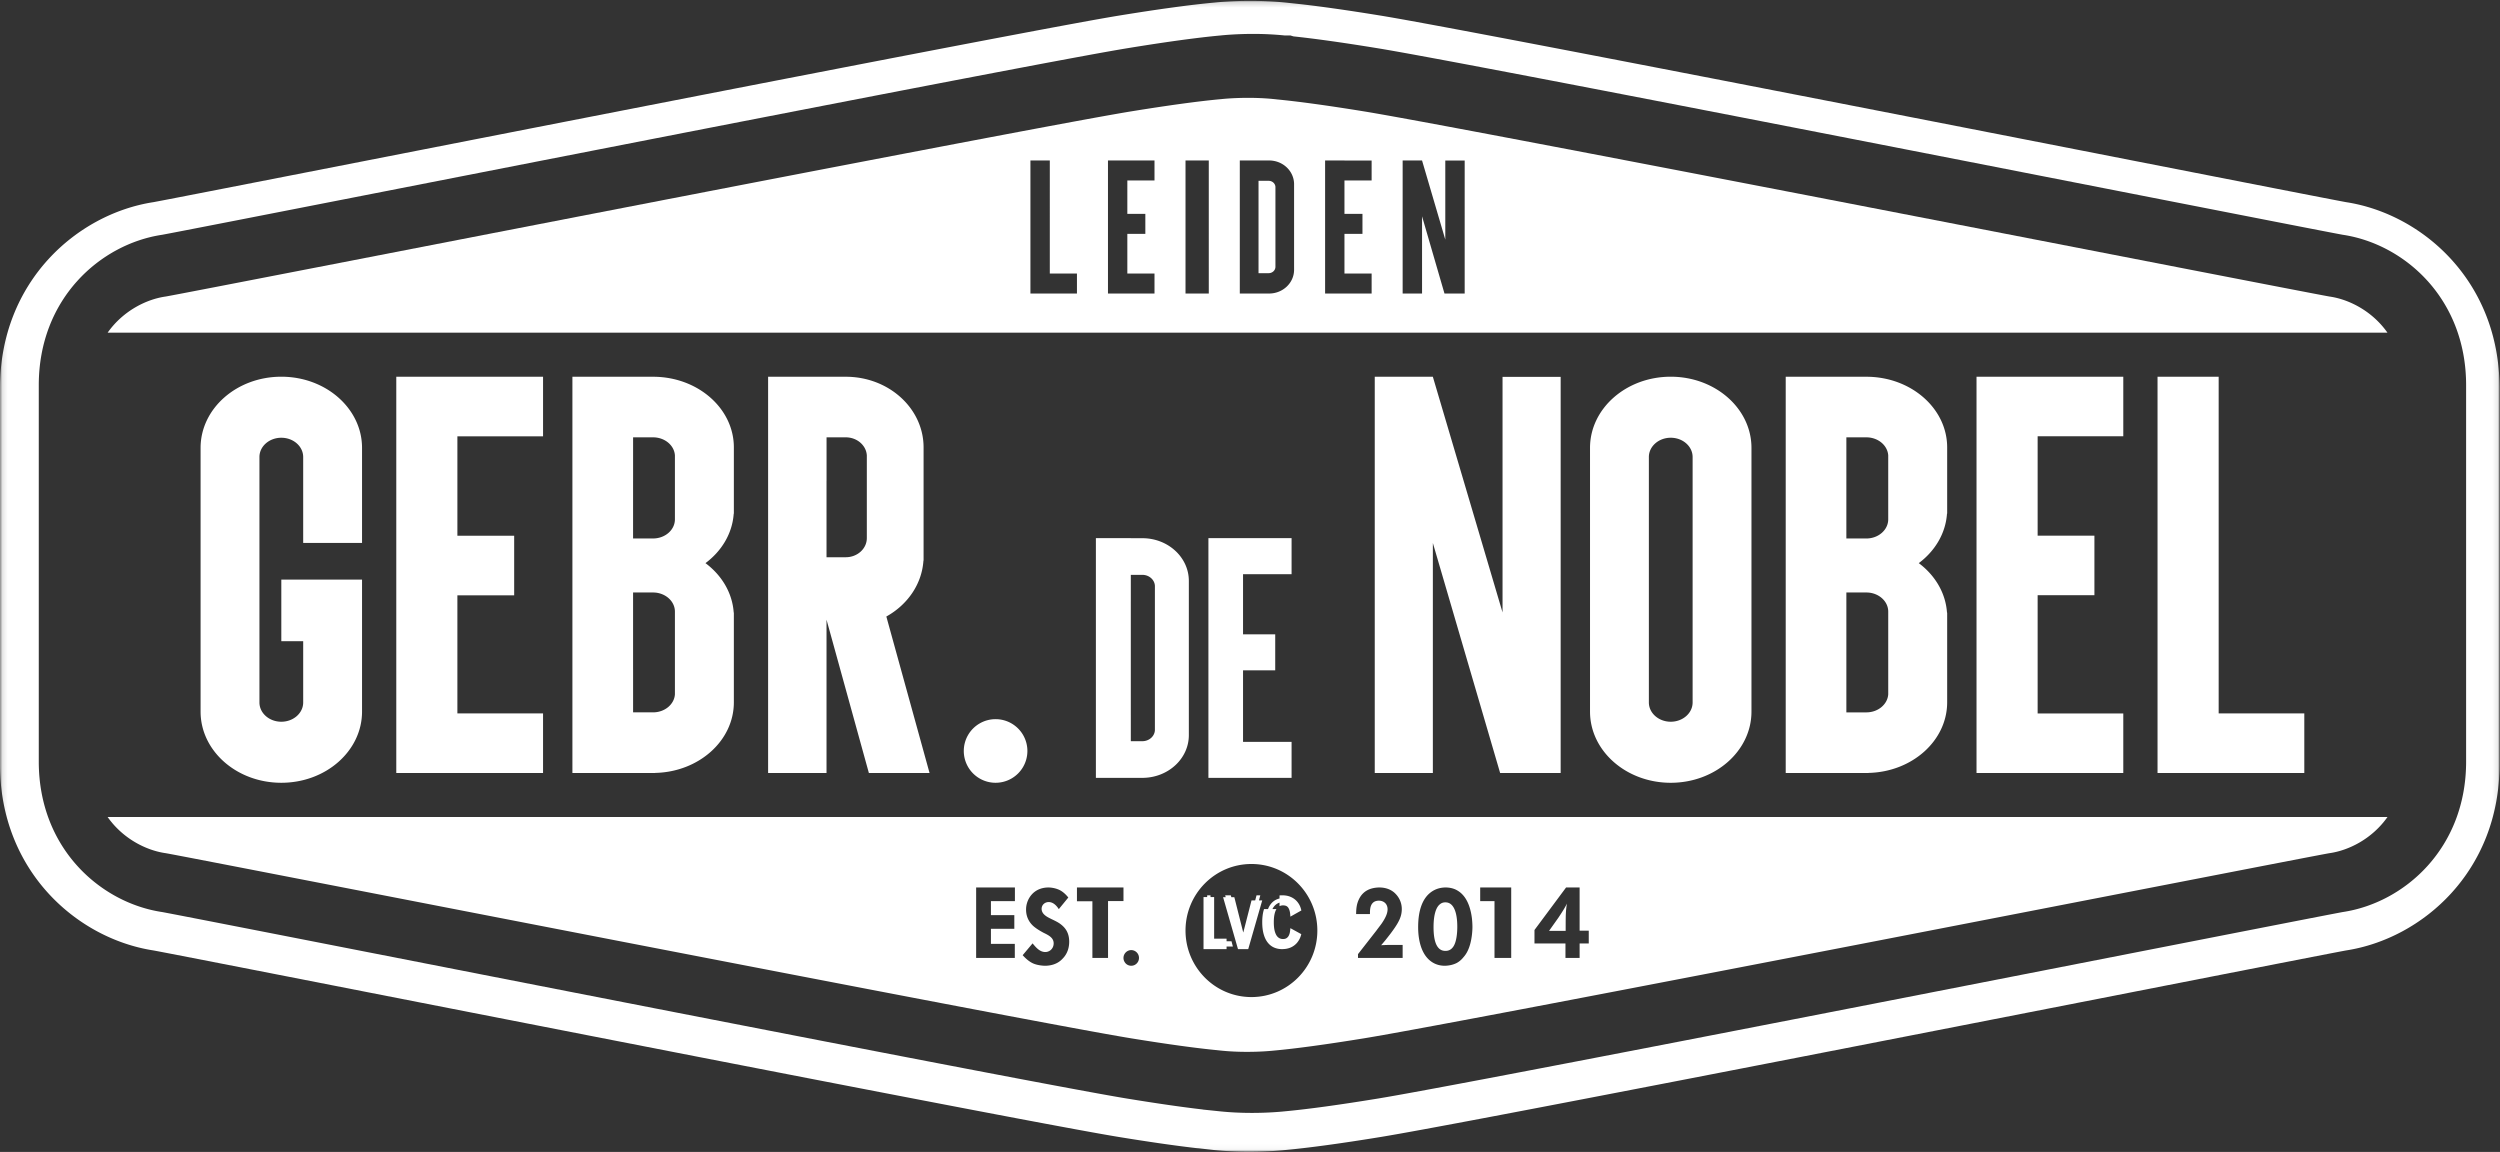 <svg xmlns="http://www.w3.org/2000/svg" xmlns:xlink="http://www.w3.org/1999/xlink" width="497" height="229" viewBox="0 0 497 229"><rect x="0" y="0" width="497" height="229" fill="#333333" stroke="none"/><defs><path id="a" d="M.123 228.964V.171h496.784v228.793z"/></defs><g fill="none" fill-rule="evenodd"><mask id="b" fill="#fff"><use xlink:href="#a"/></mask><path fill="#FFF" d="M466.397 40.188c15.184 2.338 30.51 15.763 30.51 36.973v74.811c0 21.207-15.326 34.634-30.508 36.975-3.03.558-20.183 3.917-41.832 8.156l-.603.12c-53.56 10.494-134.504 26.352-149.377 28.79-7.94 1.3-14.37 2.177-19.117 2.614-.907.096-3.611.337-7.126.337a68.84 68.84 0 0 1-7.093-.35l-3.025-.34a5.619 5.619 0 0 1-.49-.04c-4.2-.484-9.385-1.235-15.41-2.22-14.85-2.435-95.862-18.305-149.468-28.806l-.78-.154c-21.517-4.217-38.566-7.553-41.57-8.107C15.326 186.607 0 173.179 0 151.972V77.161c0-21.206 15.326-34.633 30.51-36.973 3.074-.565 21.285-4.135 42.332-8.255l.498-.099C126.802 21.362 207.593 5.535 222.322 3.121 230.255 1.826 236.685.945 241.441.51c.899-.095 3.597-.34 7.134-.34 2.378 0 4.698.112 6.9.331.057.007.115.01.174.017l1.708.183c4.503.472 10.301 1.289 17.226 2.42 14.778 2.423 95.791 18.294 149.397 28.795l.992.193c21.438 4.2 38.424 7.529 41.425 8.079zm-.635 6.49c-2.783-.505-20.415-3.961-42.615-8.31C369.57 27.87 288.612 12.007 273.953 9.603c-6.781-1.11-12.43-1.906-16.822-2.372l-.579-.176h-1.105a62.173 62.173 0 0 0-6.338-.313c-3.287 0-5.781.237-6.475.31-4.587.422-10.847 1.278-18.612 2.551-14.665 2.403-95.671 18.277-149.277 28.78-22.156 4.341-39.756 7.79-42.532 8.295-12.22 1.838-24.504 12.645-24.504 29.896v74.84c0 17.257 12.284 28.061 24.504 29.897 2.782.508 20.386 3.958 42.548 8.3 53.598 10.503 134.596 26.374 149.261 28.779 5.917.967 10.973 1.698 15.08 2.175l-.016.012 3.441.358c2.02.209 4.153.312 6.353.312 3.285 0 5.777-.237 6.466-.308 4.59-.421 10.85-1.28 18.61-2.55 14.656-2.404 95.608-18.265 149.175-28.762 22.208-4.35 39.844-7.806 42.63-8.316 12.219-1.836 24.503-12.64 24.503-29.896v-74.84c0-17.254-12.284-28.06-24.502-29.897z" mask="url(#b)"/><path fill="#FFF" d="M474.63 66.137H21.397c3.112-4.412 7.811-6.67 11.547-7.188 7.358-1.297 170.94-33.392 191.948-36.81 7.636-1.239 13.6-2.046 17.904-2.435 0 0 5.316-.604 11.06.059l.013.004c4.249.408 9.988 1.19 17.268 2.373 21.004 3.417 184.586 35.512 191.946 36.809 3.738.517 8.438 2.776 11.547 7.188zM208.702 31.901h-3.853v26.455h9.25v-3.98h-5.397V31.902zm15.413 0h-3.85v26.455h9.25v-3.973h-5.4v-7.885h3.58v-3.98h-3.58V35.88h5.4v-3.976h-5.4v-.002zm11.566 26.455h4.625V31.901h-4.625v26.455zm31.597-26.455h-3.848v26.455h9.25v-3.98h-5.402v-7.883h3.58v-3.976h-3.58V35.88h5.401v-3.973h-5.4V31.9zm20.046.01v15.725l-4.62-15.726v-.01h-3.858v26.455h3.858V43l4.46 15.357h4.015V31.912h-3.855zm-33.768 5.242v15.984h-.004c-.056.656-.634 1.17-1.34 1.17h-2.017V35.948h2.018c.705 0 1.283.513 1.34 1.167h.003v.037zm-1.232-5.25v-.002h-5.852v26.455h5.949v-.004c2.673-.062 4.827-2.138 4.842-4.694V36.522c-.058-2.553-2.245-4.608-4.94-4.619zM21.397 162.425H474.63c-3.11 4.411-7.809 6.668-11.547 7.188-7.36 1.297-170.942 33.392-191.945 36.809-7.638 1.24-13.602 2.049-17.902 2.436 0 0-5.317.604-11.06-.059-.007 0-.01 0-.017-.004-4.25-.406-9.99-1.19-17.266-2.373-21.007-3.417-184.589-35.512-191.947-36.809-3.738-.52-8.437-2.777-11.549-7.188zm180.368 14.005h-7.708v14.006h7.687v-2.795h-4.747v-2.998h4.651v-2.717h-4.65v-2.776h4.767v-2.72zm60.123 8.563c0-7.308-5.864-13.231-13.101-13.231-7.238 0-13.106 5.923-13.106 13.231 0 7.302 5.868 13.223 13.106 13.223 7.237 0 13.101-5.92 13.101-13.223zm-51.398-4.258l1.892-2.31c-.21-.252-.81-1.009-1.697-1.469-.928-.464-1.933-.526-2.24-.526-.676 0-2.57.103-3.765 1.972a4.523 4.523 0 0 0-.697 2.436c0 1.848 1.025 2.9 1.507 3.32.6.504 1.276.902 1.97 1.278.521.255 1.408.653 1.776 1.264.155.253.232.52.232.841 0 1.007-.773 1.722-1.662 1.722-1.12 0-1.892-.95-2.529-1.722l-1.97 2.35c.232.253 1.101 1.239 2.183 1.682.928.376 2.01.419 2.298.419.368 0 1.487-.043 2.49-.631.483-.274.831-.629.965-.777.482-.48 1.314-1.533 1.314-3.379 0-1.769-.793-2.671-1.314-3.152-.54-.482-.926-.734-2.22-1.343-.657-.338-1.929-.862-1.95-2.015 0-.84.676-1.367 1.41-1.367 1.14 0 1.852 1.174 2.007 1.407zm12.858-4.305h-9.25v2.74h3.07v11.266h3.11v-11.309h3.07v-2.697zm0 14.007c0 .578.305.94.45 1.101.284.29.68.454 1.093.454.844 0 1.54-.69 1.54-1.555a1.55 1.55 0 0 0-1.54-1.558c-.825 0-1.543.69-1.543 1.558zm55.498-2.584h-2.449c-.602 0-1.224.02-1.829.058.302-.349.586-.68.885-1.047.342-.43.68-.859 1.017-1.302 1.66-2.214 2.188-3.344 2.207-4.82 0-1.825-1.038-2.895-1.526-3.324-1.132-.95-2.47-.988-2.941-.988-.605 0-1.035.095-1.263.139-1.733.386-2.449 1.51-2.767 2.153-.492 1.01-.567 1.885-.584 2.993h2.75c0-.819 0-1.846.772-2.392.282-.192.66-.27.997-.27.983 0 1.735.642 1.735 1.709 0 .722-.322 1.596-1.188 2.855-.341.469-.696.912-1.034 1.381l-3.658 4.684v.754h8.876v-2.583zm7.388-8.068c-.81.656-1.245 2.224-1.245 4.542 0 2.028.332 3.338.915 4.037.517.628 1.12.67 1.457.67.37 0 1.059-.062 1.598-.907.621-.974.75-2.742.75-3.886 0-2.888-.728-4.875-2.374-4.854-.228 0-.667.02-1.1.398zm3.515-2.742c1.267.74 2.474 2.323 2.872 5.531.061.572.1 1.164.1 1.753 0 .465-.064 2.809-.89 4.58a5.32 5.32 0 0 1-.92 1.418c-.185.234-.643.76-1.367 1.142a5.118 5.118 0 0 1-1.084.379c-.208.04-.686.146-1.25.146-1.827 0-3.284-.949-4.176-2.553-1.105-1.987-1.105-4.52-1.105-5.133 0-3.57.98-5.49 2.08-6.549.542-.503 1.581-1.305 3.352-1.327.37 0 1.41.022 2.388.613zm10.68-.613v14.006h-3.322V179.15h-2.845v-2.72h6.166zm7.52 8.63h3.305c0-1.03 0-2.043.021-3.074.021-.477.042-.972.103-1.448a7.24 7.24 0 0 1 .144-.912c-.247.473-.514.952-.803 1.409-.29.474-.6.931-.911 1.406l-1.86 2.618zm6.078-.04h1.817v2.543h-1.817v2.873h-2.813v-2.873h-6.16v-2.68l6.282-8.453h2.691v8.59z"/><path fill="#FFF" d="M245.096 188.171l-.273-1.046h-.981v-.512h-2.471v-8.272h-.72v-.355h-.667v.355h-.724v10.344h4.582v-.514h1.254m5.189-9.178l.266-1.007h-.75l-.268 1.007h-.73l-1.629 6.351h-.027l-1.761-6.977h-.595l-.113-.381h-1.116l.111.381h-.522l2.961 10.318h2.036l2.784-9.692h-.647m6.148 6.31a2.293 2.293 0 0 1-.226.7 1.34 1.34 0 0 1-.432.494c-.185.122-.424.184-.718.184-.255 0-.496-.058-.722-.176a1.582 1.582 0 0 1-.583-.575c-.16-.263-.288-.604-.382-1.026-.091-.43-.136-.951-.136-1.57 0-.61.045-1.129.136-1.557.094-.432.222-.777.382-1.036.006-.01.01-.012.012-.023h-.803c.32-.64.79-1.075 1.41-1.276v.708a1.52 1.52 0 0 1 .686-.164c.215 0 .41.035.584.091a.99.99 0 0 1 .447.352c.13.174.228.407.303.703.072.292.117.656.136 1.098l2.185-1.232a7.328 7.328 0 0 0-.11-.418 3.69 3.69 0 0 0-.746-1.357 3.422 3.422 0 0 0-1.246-.908c-.492-.221-1.071-.329-1.727-.329-.177 0-.345.009-.512.027v.606c-1.071.248-1.853.974-2.29 2.1h-.787a3.406 3.406 0 0 0-.081.266c-.188.67-.281 1.452-.281 2.35 0 .905.093 1.693.28 2.361.186.666.45 1.223.795 1.663.345.445.76.778 1.246.997a3.892 3.892 0 0 0 1.63.329c.636 0 1.199-.108 1.695-.32a3.501 3.501 0 0 0 1.235-.894 3.95 3.95 0 0 0 .76-1.332c.046-.14.084-.283.122-.43l-2.168-1.193c-.02.268-.049.531-.094.787M107.959 86.738V74.899h-17.03v-.009H78.781v78.781h29.178v-11.843h-17.03v-23.475h11.289v-11.844H90.929V86.738h17.03m333.112 55.09V74.89h-12.153v78.781h29.178v-11.843h-17.025M422.11 86.726V74.89h-29.178v78.781h29.178v-11.837h-17.028V118.33h11.287v-11.84h-11.287V86.726h17.028m-165.343 27.421v-7.161h-16.534v47.658h16.534v-7.163h-9.65v-14.219h6.397v-7.163h-6.397v-11.952h9.65m41.938-39.222v46.825l-13.852-46.841v-.019h-11.552v78.781h11.552v-45.726l13.375 45.726h12.032V74.925h-11.555m37.788 56.673v8.048c0 2.118-1.948 3.834-4.351 3.834-2.399 0-4.347-1.716-4.347-3.834V90.855c0-2.112 1.948-3.832 4.347-3.832 2.403 0 4.35 1.72 4.35 3.832v40.743zm-4.351-56.708c-8.86 0-16.046 6.333-16.046 14.146v52.431c0 7.81 7.185 14.15 16.046 14.15 8.868 0 16.05-6.34 16.05-14.15V89.036c0-7.813-7.182-14.146-16.05-14.146zm38.892 66.73h-3.976v-23.834h3.972c2.405.004 4.35 1.705 4.35 3.806v16.438c-.136 1.999-2.022 3.59-4.346 3.59zm-3.976-46.032v-8.644h3.976c2.324 0 4.21 1.587 4.346 3.587v12.708c0 2.105-1.95 3.813-4.35 3.813h-3.972V95.588zm4.041-20.69h-4.04v-.008H355v78.781h16.412v-.014c8.7-.178 15.684-6.393 15.684-14.036v-17.834h-.034c-.269-3.936-2.392-7.43-5.608-9.837 3.216-2.402 5.34-5.9 5.608-9.836h.034V88.943c0-7.738-7.155-14.014-15.997-14.044zm-241.27 66.719h-3.97v-8.642h-.003v-15.188h3.97c2.402.004 4.348 1.705 4.348 3.806v16.439c-.13 1.998-2.023 3.585-4.344 3.585zm-3.97-46.03v-8.644h3.97c2.322 0 4.215 1.584 4.345 3.587v12.71c0 2.105-1.948 3.808-4.35 3.808h-3.968V95.586h.004zm4.036-20.688v-.002h-4.04v-.007h-12.06v78.781h16.417v-.014c8.696-.176 15.678-6.393 15.678-14.037v-17.834h-.029c-.267-3.936-2.39-7.43-5.613-9.835 3.223-2.406 5.346-5.899 5.613-9.836h.03V88.943c0-7.742-7.152-14.016-15.996-14.044zm34.417 20.687h.006v-8.643h3.823c2.234 0 4.06 1.588 4.184 3.587v16.443c0 2.105-1.876 3.806-4.192 3.806h-3.821V95.586zm20.483 58.085l-8.59-31.106c4.19-2.33 7.068-6.408 7.375-11.124h.028V88.943c0-7.74-6.887-14.016-15.406-14.044h-3.89v-.009h-11.613v78.781h11.613v-30.426h.016l8.403 30.426h12.064zM71.973 107.942V89.036c0-7.811-7.18-14.146-16.047-14.146-8.868 0-16.05 6.335-16.05 14.146v52.433c0 7.813 7.182 14.147 16.05 14.147 8.867 0 16.047-6.334 16.047-14.147v-26.247H55.926v12.252h4.349v12.174c0 2.116-1.946 3.832-4.35 3.832-2.402 0-4.348-1.716-4.348-3.832v-48.79c0-2.118 1.946-3.833 4.349-3.833 2.403 0 4.349 1.715 4.349 3.834v17.083h11.698m157.622 9.321v27.922c-.074 1.205-1.162 2.166-2.5 2.166h-2.288v-5.227h-.002v-22.617h.002v-5.226h2.289c1.337 0 2.425.959 2.5 2.168v.814zm-2.465-10.268v-.005h-2.325v-.004h-6.942v47.658h9.45v-.008c5.008-.106 9.03-3.865 9.03-8.492v-30.656c0-4.682-4.12-8.479-9.213-8.493zm-22.883 42.3a6.323 6.323 0 1 1-12.646-.004 6.323 6.323 0 0 1 12.646.005"/></g></svg>